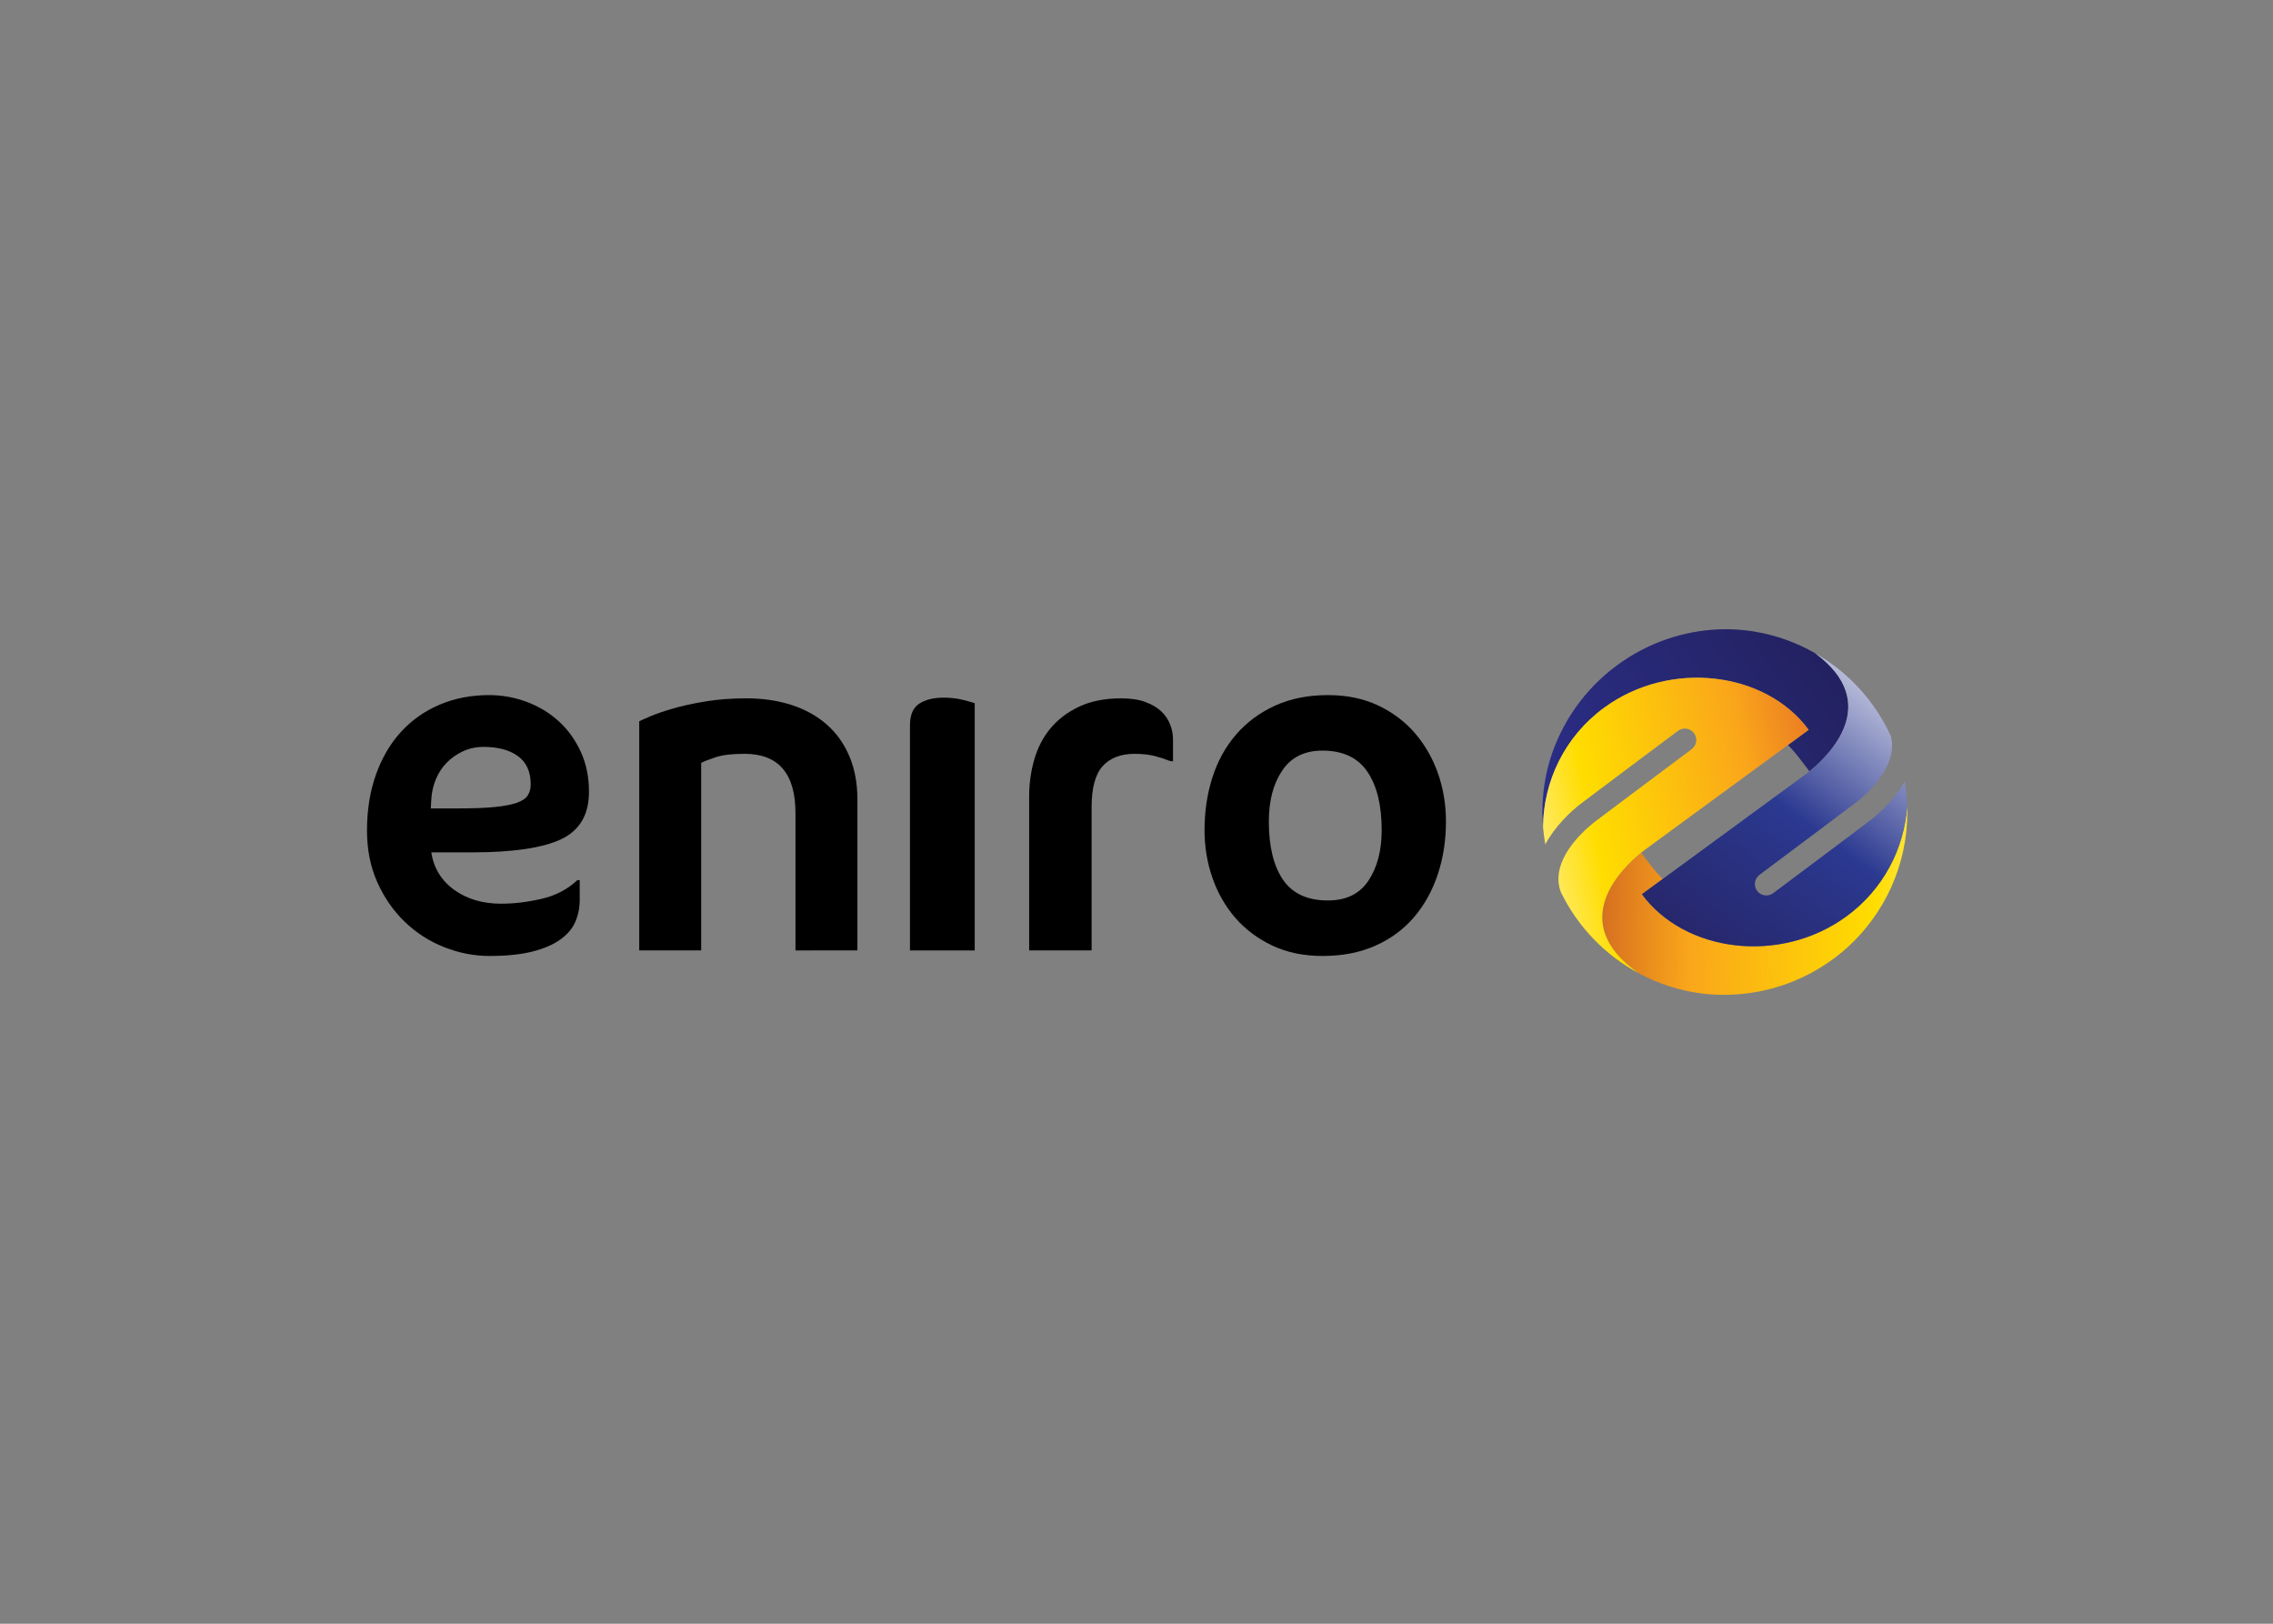 <svg clip-rule="evenodd" fill-rule="evenodd" stroke-linejoin="round" stroke-miterlimit="2" viewBox="0 0 560 400" xmlns="http://www.w3.org/2000/svg" xmlns:xlink="http://www.w3.org/1999/xlink"><rect x="0" y="0" width="560" height="400" fill="#808080" stroke="none"/><linearGradient id="a" gradientTransform="matrix(-202.729 -5.125 5.125 -202.729 765.941 127.888)" gradientUnits="userSpaceOnUse" x1="0" x2="1" y1="0" y2="0"><stop offset="0" stop-color="#fff"/><stop offset=".34" stop-color="#fd0"/><stop offset=".76" stop-color="#faa61a"/><stop offset=".99" stop-color="#d16821"/><stop offset="1" stop-color="#d16821"/></linearGradient><linearGradient id="b" gradientTransform="matrix(138.083 -101.115 101.115 138.083 536.195 104.229)" gradientUnits="userSpaceOnUse" x1="0" x2="1" y1="0" y2="0"><stop offset="0" stop-color="#2a2f8b"/><stop offset=".26" stop-color="#2a2c82"/><stop offset=".71" stop-color="#26266e"/><stop offset="1" stop-color="#22205f"/></linearGradient><linearGradient id="c" gradientTransform="matrix(-116.227 156.961 -156.961 -116.227 725.741 8.202)" gradientUnits="userSpaceOnUse" x1="0" x2="1" y1="0" y2="0"><stop offset="0" stop-color="#fff"/><stop offset=".52" stop-color="#2b3990"/><stop offset="1" stop-color="#262262"/></linearGradient><linearGradient id="d" gradientTransform="matrix(174.742 -37.118 37.118 174.742 508.389 109.658)" gradientUnits="userSpaceOnUse" x1="0" x2="1" y1="0" y2="0"><stop offset="0" stop-color="#fff"/><stop offset=".34" stop-color="#fd0"/><stop offset=".76" stop-color="#faa61a"/><stop offset=".99" stop-color="#e77326"/><stop offset="1" stop-color="#e77326"/></linearGradient><g transform="matrix(.533 0 0 .533 90.415 155)"><g fill-rule="nonzero"><path d="m102.613 75.139c0 10.55-4.285 17.847-12.825 21.911-8.554 4.059-22.312 6.094-41.261 6.094h-18.816c1.142 7.265 4.67 13.039 10.585 17.318 5.909 4.268 13.151 6.408 21.696 6.408 5.988 0 12.221-.747 18.71-2.246 6.483-1.498 12.006-4.385 16.564-8.653h1.065v8.973c0 3.704-.672 7.129-2.021 10.263-1.36 3.135-3.677 5.878-6.951 8.227-3.279 2.35-7.584 4.208-12.934 5.565-5.347 1.343-11.938 2.029-19.768 2.029-7.133 0-14.116-1.356-20.956-4.064-6.839-2.704-12.901-6.592-18.17-11.651-5.275-5.054-9.517-11.147-12.717-18.271-3.21-7.127-4.814-15.111-4.814-23.952 0-9.536 1.388-18.202 4.17-25.968 2.781-7.772 6.657-14.358 11.647-19.775 4.991-5.417 10.942-9.586 17.847-12.505 6.923-2.924 14.505-4.382 22.774-4.382 5.985 0 11.753 1.031 17.309 3.099 5.56 2.067 10.481 5.022 14.753 8.873 4.277 3.84 7.691 8.554 10.263 14.102 2.564 5.566 3.85 11.761 3.85 18.605zm-26.937-3.421c0-5.844-1.965-10.191-5.884-13.041-3.915-2.848-9.223-4.28-15.918-4.28-3.421 0-6.592.685-9.511 2.034-2.927 1.358-5.457 3.14-7.596 5.347-2.136 2.205-3.813 4.806-5.023 7.797-1.211 2.994-1.884 6.13-2.035 9.41l-.209 3.844h12.825c6.842 0 12.407-.216 16.677-.637 4.275-.432 7.661-1.073 10.152-1.919 2.492-.866 4.2-2.001 5.129-3.424.93-1.425 1.393-3.135 1.393-5.131z"/><path d="m198.062 148.466v-63.457c0-18.266-7.847-27.41-23.53-27.41-5.726 0-10.17.52-13.299 1.548-3.144 1.035-5.394 1.919-6.755 2.65v86.668h-28.638v-105.9c.539-.293 2.175-1.03 4.91-2.204 2.721-1.184 6.234-2.394 10.531-3.652 4.298-1.253 9.345-2.358 15.137-3.319 5.799-.958 12.112-1.433 18.927-1.433 7.643 0 14.631 1.024 20.977 3.094 6.333 2.067 11.762 5.086 16.265 9.069 4.501 3.977 7.979 8.88 10.43 14.698 2.453 5.825 3.681 12.485 3.681 20.008v69.64z"/><path d="m250.987 44.465c0-4.842 1.425-8.191 4.278-10.042 2.847-1.855 6.624-2.783 11.33-2.783 3.274 0 6.306.362 9.084 1.07 2.776.712 4.521 1.213 5.236 1.492v114.263h-29.93v-104z"/><path d="m306.083 148.465v-71.409c0-5.69.781-11.291 2.345-16.777 1.57-5.479 4.064-10.291 7.485-14.434 3.419-4.131 7.843-7.48 13.257-10.049 5.414-2.555 11.899-3.841 19.453-3.841 4.419 0 8.161.568 11.219 1.706 3.069 1.147 5.524 2.608 7.376 4.384 1.852 1.785 3.21 3.818 4.061 6.092.857 2.282 1.288 4.495 1.288 6.635v10.256h-1.074c-2.133-.859-4.519-1.634-7.16-2.353-2.636-.708-5.806-1.066-9.508-1.066-6.412 0-11.328 1.885-14.756 5.661-3.411 3.776-5.127 10.086-5.127 18.922v66.271h-28.859z"/><path d="m387.148 92.881c0-8.691 1.213-16.816 3.641-24.373 2.418-7.554 6.051-14.141 10.894-19.771 4.845-5.628 10.834-10.082 17.966-13.361 7.122-3.277 15.315-4.916 24.579-4.916 8.689 0 16.427 1.604 23.197 4.807 6.768 3.205 12.468 7.52 17.103 12.936 4.625 5.41 8.15 11.618 10.58 18.592 2.419 6.988 3.632 14.326 3.632 22.017 0 8.695-1.246 16.818-3.739 24.379-2.494 7.552-6.132 14.143-10.905 19.773-4.776 5.629-10.722 10.052-17.849 13.255-7.128 3.208-15.321 4.811-24.585 4.811-8.687 0-16.428-1.604-23.197-4.811-6.768-3.202-12.465-7.487-17.102-12.823-4.63-5.354-8.156-11.513-10.574-18.497-2.428-6.983-3.641-14.321-3.641-22.018zm81.881 0c0-11.544-2.214-20.562-6.626-27.042-4.428-6.487-11.337-9.729-20.742-9.729-8.266 0-14.468 3.071-18.596 9.19-4.134 6.132-6.197 13.97-6.197 23.513 0 11.549 2.165 20.53 6.514 26.945 4.352 6.413 11.296 9.615 20.846 9.615 8.407 0 14.645-3.064 18.707-9.19 4.063-6.127 6.094-13.897 6.094-23.302z"/></g><path d="m666.752 65.698c-2.235-3.091-3.965-5.169-3.965-5.169-1.842-2.517-3.836-4.849-5.959-7.006l-65.201 47.74s-1.052.719-2.671 2.028c2.222 3.096 3.964 5.169 3.964 5.169 1.842 2.512 3.838 4.84 5.956 7.012l65.204-47.751c.002.002 1.045-.71 2.672-2.023z" fill="none"/><path d="m711.998 84.496c0-.879-.037-1.75-.065-2.624-1.377 19.529-11.01 38.35-28.045 50.825-30.729 22.501-74.936 16.606-94.577-10.218l9.567-7.006c-2.119-2.172-4.115-4.501-5.957-7.011 0 0-1.741-2.073-3.963-5.169-8.882 7.177-34.991 32.221-1.035 55.77 9.273 4.988 19.592 8.278 30.54 9.494 20.315 2.068 41.437-3.074 59.209-16.09 1.621-1.189 3.178-2.433 4.689-3.704.576-.494 1.155-.98 1.713-1.489.134-.116.261-.233.392-.348 16.915-15.461 27.532-37.705 27.532-62.43z" fill="url(#a)" fill-rule="nonzero"/><path d="m625.623.04c-.156.002-.315.007-.459.015-16.432.642-32.861 6.019-47.137 16.469-15.307 11.215-25.801 26.572-31.073 43.397-2.366 7.793-3.654 16.049-3.654 24.612 0 2.298.121 4.568.303 6.824.195-21.019 9.954-41.689 28.219-55.057 30.728-22.505 74.937-16.606 94.575 10.217l-9.569 7.007c2.123 2.157 4.117 4.49 5.959 7.007 0 0 1.73 2.078 3.965 5.169 8.731-7.055 34.094-31.396 2.631-54.608-8.466-4.844-17.842-8.27-27.812-9.946-.564-.093-1.124-.198-1.688-.278-.618-.092-1.249-.161-1.867-.24-1.273-.151-2.545-.291-3.833-.387-.181-.013-.365-.03-.546-.042-1.699-.115-3.407-.189-5.13-.199-.965-.001-1.928.007-2.884.04z" fill="url(#b)" fill-rule="nonzero"/><path d="m695.593 87.802c-1.658 1.338-41.118 30.841-45.612 34.204-.952.706-2.063 1.049-3.165 1.049-1.61 0-3.195-.73-4.235-2.116-1.753-2.339-1.271-5.657 1.068-7.405 17.474-13.066 43.96-32.894 45.304-33.964 5.794-4.687 18.795-16.956 15.423-30.151-7.378-16.149-19.674-29.561-34.991-38.327 31.462 23.212 6.1 47.553-2.631 54.608-1.627 1.311-2.671 2.024-2.671 2.024l-65.204 47.751-9.566 7.006c19.64 26.824 63.849 32.718 94.576 10.218 17.035-12.475 26.669-31.297 28.045-50.825-.12-3.893-.492-7.719-1.123-11.46-4.513 7.992-11.203 14.144-15.218 17.388z" fill="url(#c)" fill-rule="nonzero"/><path d="m656.828 53.523 9.569-7.008c-19.64-26.822-63.849-32.722-94.575-10.216-18.264 13.367-28.023 34.038-28.219 55.056.222 2.736.593 5.434 1.064 8.093 4.504-8.414 11.541-14.9 15.697-18.262 1.659-1.333 41.139-30.855 45.635-34.216 2.34-1.751 5.652-1.267 7.4 1.069 1.753 2.337 1.271 5.651-1.068 7.401-17.484 13.071-43.988 32.911-45.331 33.984-5.849 4.726-19.376 17.34-15.622 30.694.143.514.251.781.459 1.404 7.785 15.985 20.461 29.151 36.086 37.539-33.956-23.549-7.847-48.593 1.035-55.77 1.619-1.311 2.671-2.028 2.671-2.028z" fill="url(#d)" fill-rule="nonzero"/></g></svg>